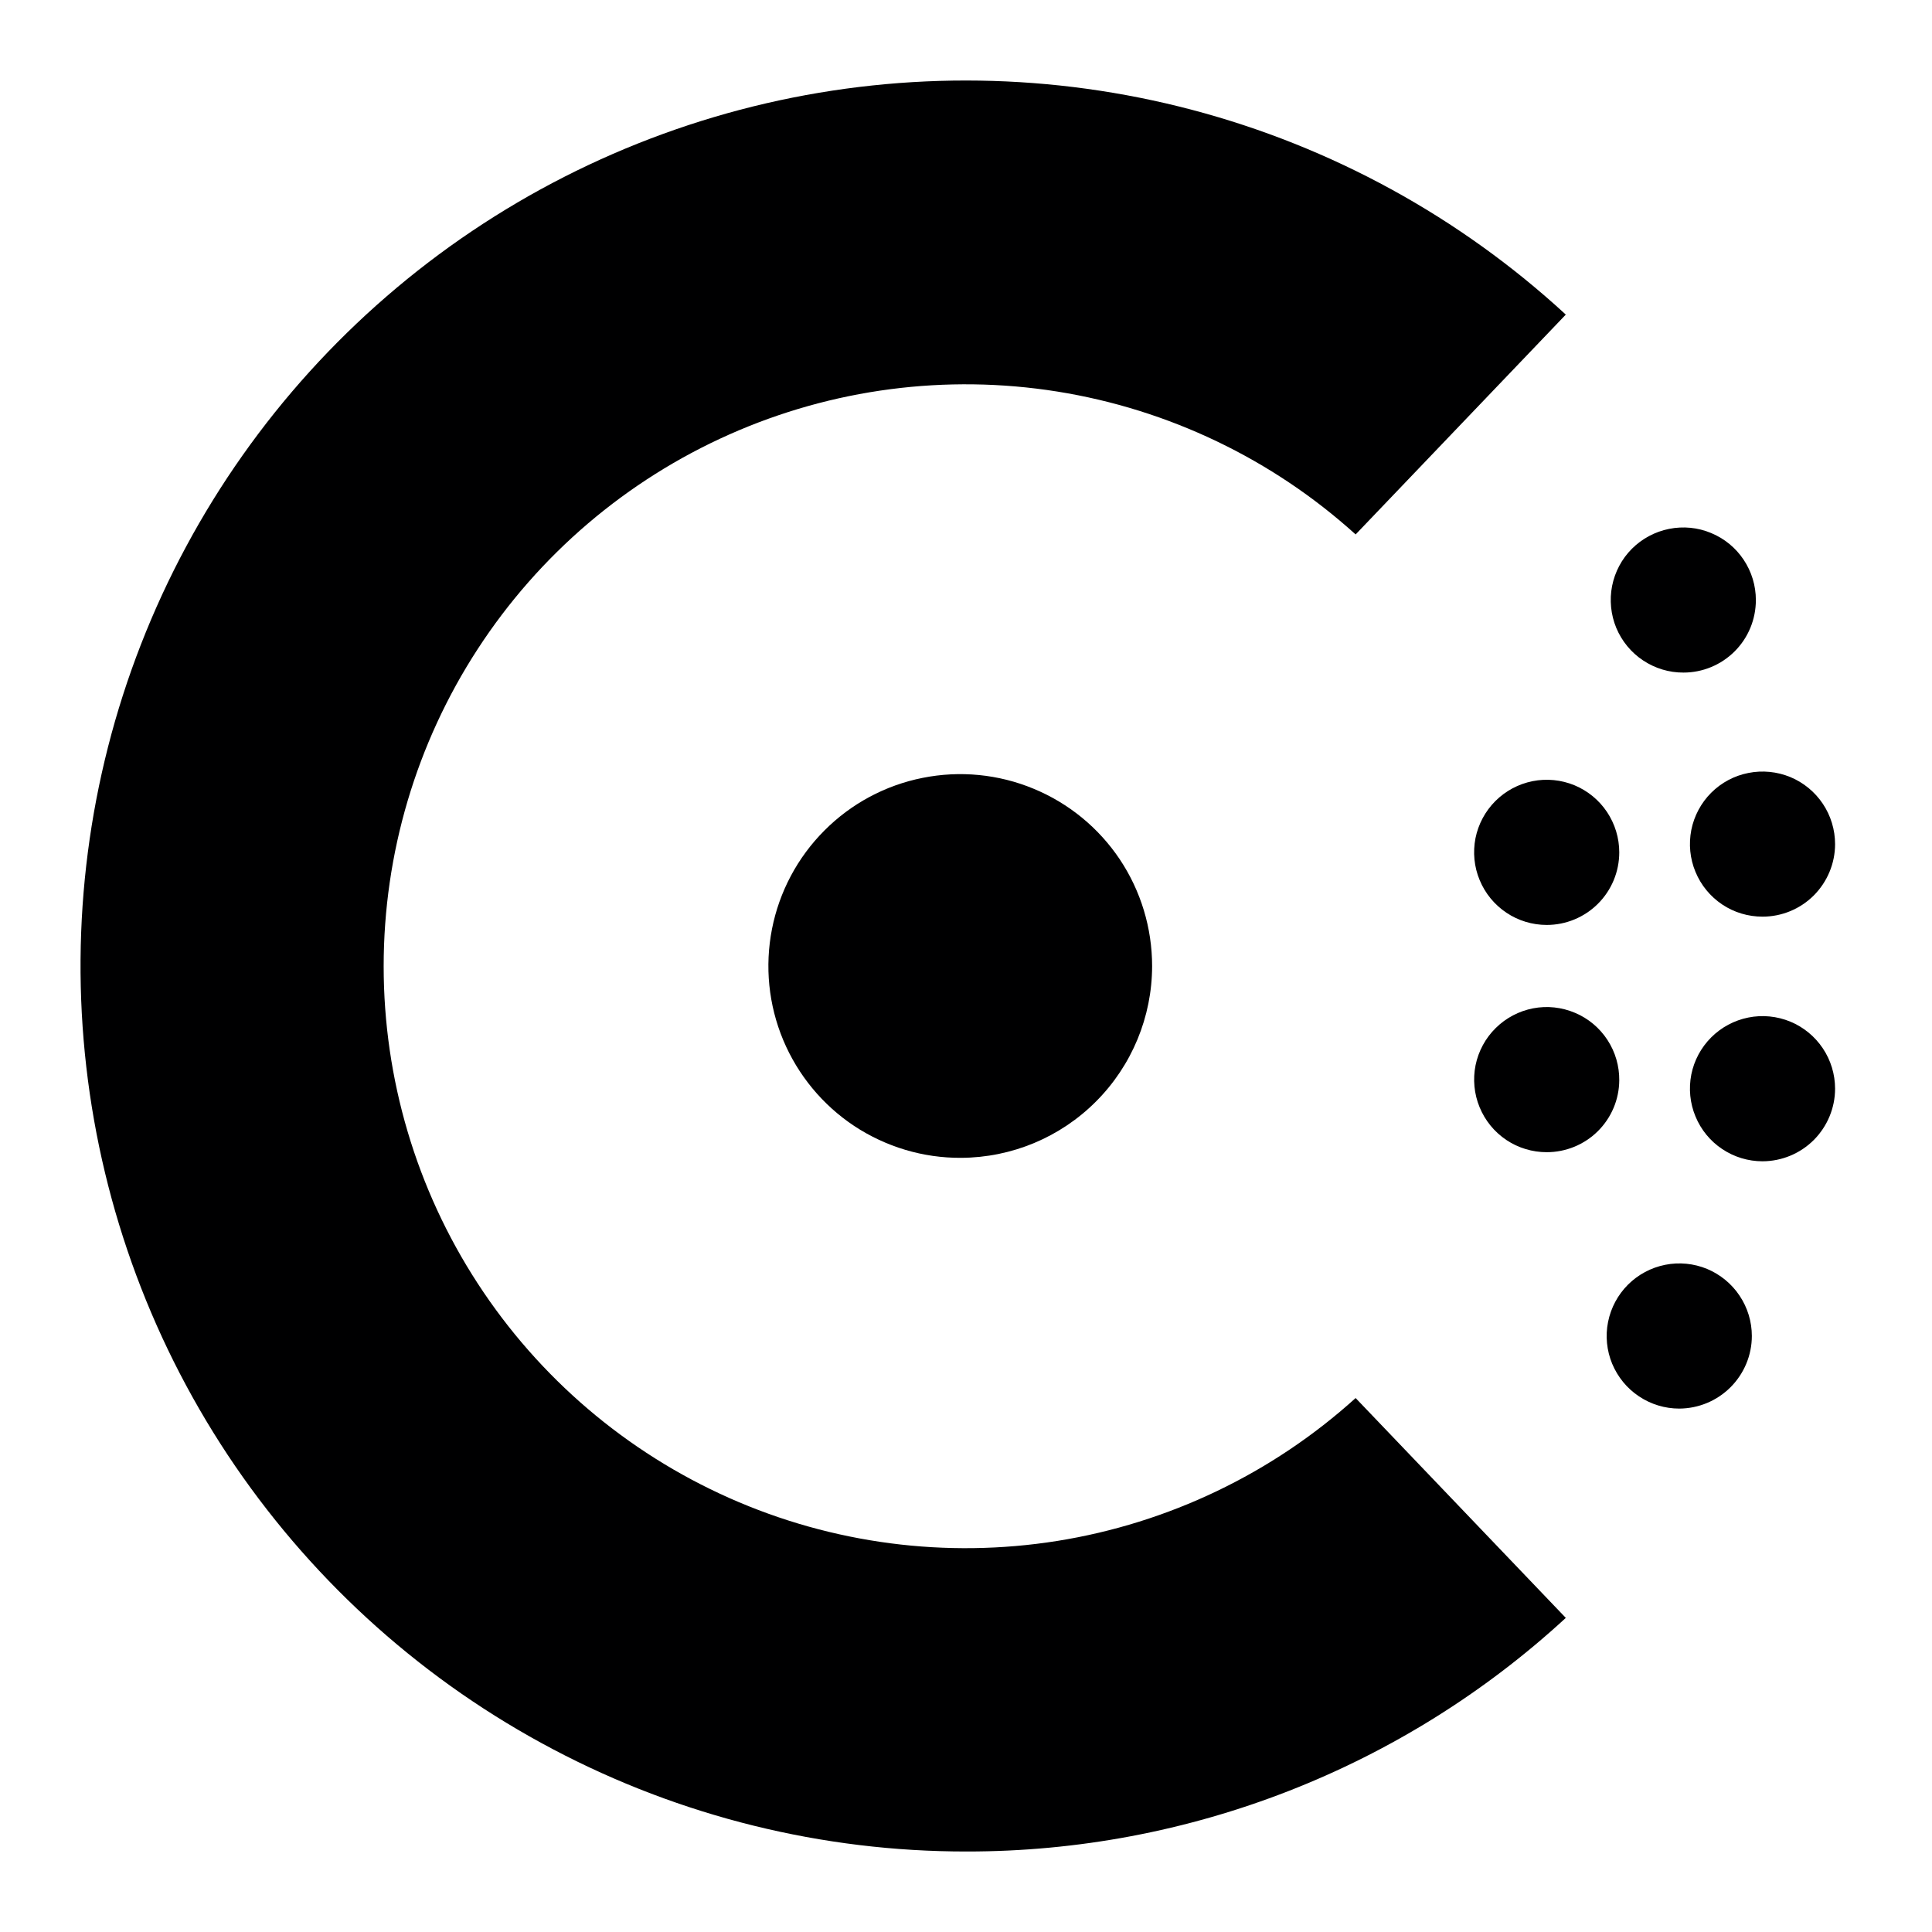 <svg width="24" height="24" viewBox="0 0 24 24" fill="none" xmlns="http://www.w3.org/2000/svg">
<g id="size=24">
<g id="Path">
<path d="M6.872 21.731C8.455 22.566 10.219 23.002 12.009 23C14.766 23.002 17.423 21.966 19.451 20.098L16.84 17.367C15.803 18.305 14.515 18.921 13.134 19.142C11.753 19.362 10.338 19.177 9.06 18.609C7.782 18.041 6.696 17.115 5.934 15.943C5.171 14.77 4.766 13.402 4.766 12.003C4.766 10.604 5.171 9.236 5.934 8.063C6.696 6.891 7.782 5.965 9.06 5.397C10.338 4.829 11.753 4.644 13.134 4.864C14.515 5.085 15.803 5.701 16.84 6.639L19.451 3.908C18.134 2.695 16.541 1.822 14.81 1.365C13.079 0.908 11.263 0.88 9.519 1.283C7.775 1.687 6.156 2.51 4.802 3.682C3.449 4.853 2.401 6.337 1.751 8.005C1.101 9.673 0.868 11.475 1.072 13.253C1.276 15.031 1.91 16.733 2.921 18.211C3.932 19.688 5.288 20.897 6.872 21.731Z" fill="#000001"/>
<path d="M20.36 17.346C20.508 17.445 20.682 17.498 20.86 17.498C21.099 17.497 21.328 17.402 21.497 17.233C21.666 17.064 21.762 16.835 21.762 16.596C21.762 16.418 21.709 16.244 21.61 16.096C21.511 15.947 21.37 15.832 21.206 15.763C21.041 15.695 20.86 15.677 20.685 15.712C20.51 15.747 20.349 15.833 20.223 15.959C20.097 16.085 20.011 16.246 19.976 16.421C19.941 16.595 19.959 16.777 20.027 16.941C20.096 17.106 20.211 17.247 20.36 17.346Z" fill="#000001"/>
<path d="M11.939 14.383C11.467 14.386 11.005 14.247 10.611 13.987C10.218 13.726 9.911 13.354 9.729 12.919C9.547 12.483 9.499 12.004 9.59 11.54C9.681 11.077 9.907 10.652 10.24 10.318C10.573 9.983 10.998 9.755 11.461 9.663C11.924 9.57 12.404 9.617 12.84 9.798C13.276 9.978 13.649 10.284 13.911 10.676C14.173 11.069 14.312 11.53 14.312 12.002C14.311 12.632 14.061 13.236 13.616 13.682C13.172 14.128 12.569 14.38 11.939 14.383Z" fill="#000001"/>
<path d="M21.394 14.274C21.542 14.373 21.716 14.426 21.895 14.426C22.134 14.425 22.363 14.33 22.532 14.161C22.7 13.992 22.796 13.763 22.796 13.524C22.796 13.346 22.743 13.171 22.644 13.023C22.545 12.875 22.404 12.759 22.24 12.691C22.075 12.623 21.893 12.605 21.719 12.64C21.544 12.675 21.383 12.761 21.257 12.887C21.131 13.013 21.045 13.173 21.01 13.348C20.976 13.523 20.993 13.704 21.062 13.869C21.13 14.034 21.245 14.175 21.394 14.274Z" fill="#000001"/>
<path d="M19.214 14.313C19.035 14.313 18.86 14.26 18.712 14.161C18.563 14.061 18.448 13.92 18.38 13.754C18.312 13.589 18.295 13.407 18.33 13.232C18.366 13.057 18.453 12.896 18.58 12.771C18.707 12.645 18.869 12.56 19.044 12.526C19.22 12.492 19.401 12.512 19.566 12.582C19.73 12.651 19.87 12.768 19.968 12.918C20.066 13.068 20.117 13.243 20.115 13.422C20.113 13.659 20.017 13.886 19.848 14.053C19.679 14.22 19.451 14.313 19.214 14.313Z" fill="#000001"/>
<path d="M21.394 11.236C21.542 11.335 21.716 11.387 21.895 11.387C22.134 11.387 22.363 11.292 22.532 11.123C22.7 10.954 22.796 10.725 22.796 10.486C22.796 10.308 22.743 10.133 22.644 9.985C22.545 9.837 22.404 9.721 22.24 9.653C22.075 9.585 21.893 9.567 21.719 9.602C21.544 9.636 21.383 9.722 21.257 9.848C21.131 9.974 21.045 10.135 21.01 10.31C20.976 10.485 20.993 10.666 21.062 10.831C21.13 10.996 21.245 11.136 21.394 11.236Z" fill="#000001"/>
<path d="M19.214 11.49C19.035 11.49 18.861 11.437 18.713 11.338C18.565 11.239 18.449 11.098 18.381 10.933C18.312 10.769 18.295 10.587 18.329 10.412C18.364 10.238 18.45 10.077 18.576 9.951C18.702 9.825 18.863 9.739 19.038 9.704C19.213 9.669 19.394 9.687 19.559 9.755C19.724 9.824 19.864 9.939 19.963 10.087C20.062 10.236 20.115 10.41 20.115 10.588C20.115 10.828 20.02 11.057 19.851 11.226C19.682 11.395 19.453 11.49 19.214 11.49Z" fill="#000001"/>
<path d="M20.411 8.204C20.56 8.303 20.734 8.356 20.913 8.355C21.151 8.355 21.38 8.26 21.549 8.091C21.718 7.922 21.812 7.693 21.812 7.454C21.812 7.275 21.759 7.101 21.66 6.953C21.561 6.804 21.42 6.689 21.255 6.621C21.09 6.552 20.909 6.535 20.734 6.57C20.559 6.605 20.398 6.691 20.272 6.817C20.146 6.943 20.061 7.104 20.026 7.279C19.992 7.454 20.01 7.636 20.078 7.8C20.147 7.965 20.263 8.106 20.411 8.204Z" fill="#000001"/>
</g>
</g>
</svg>
